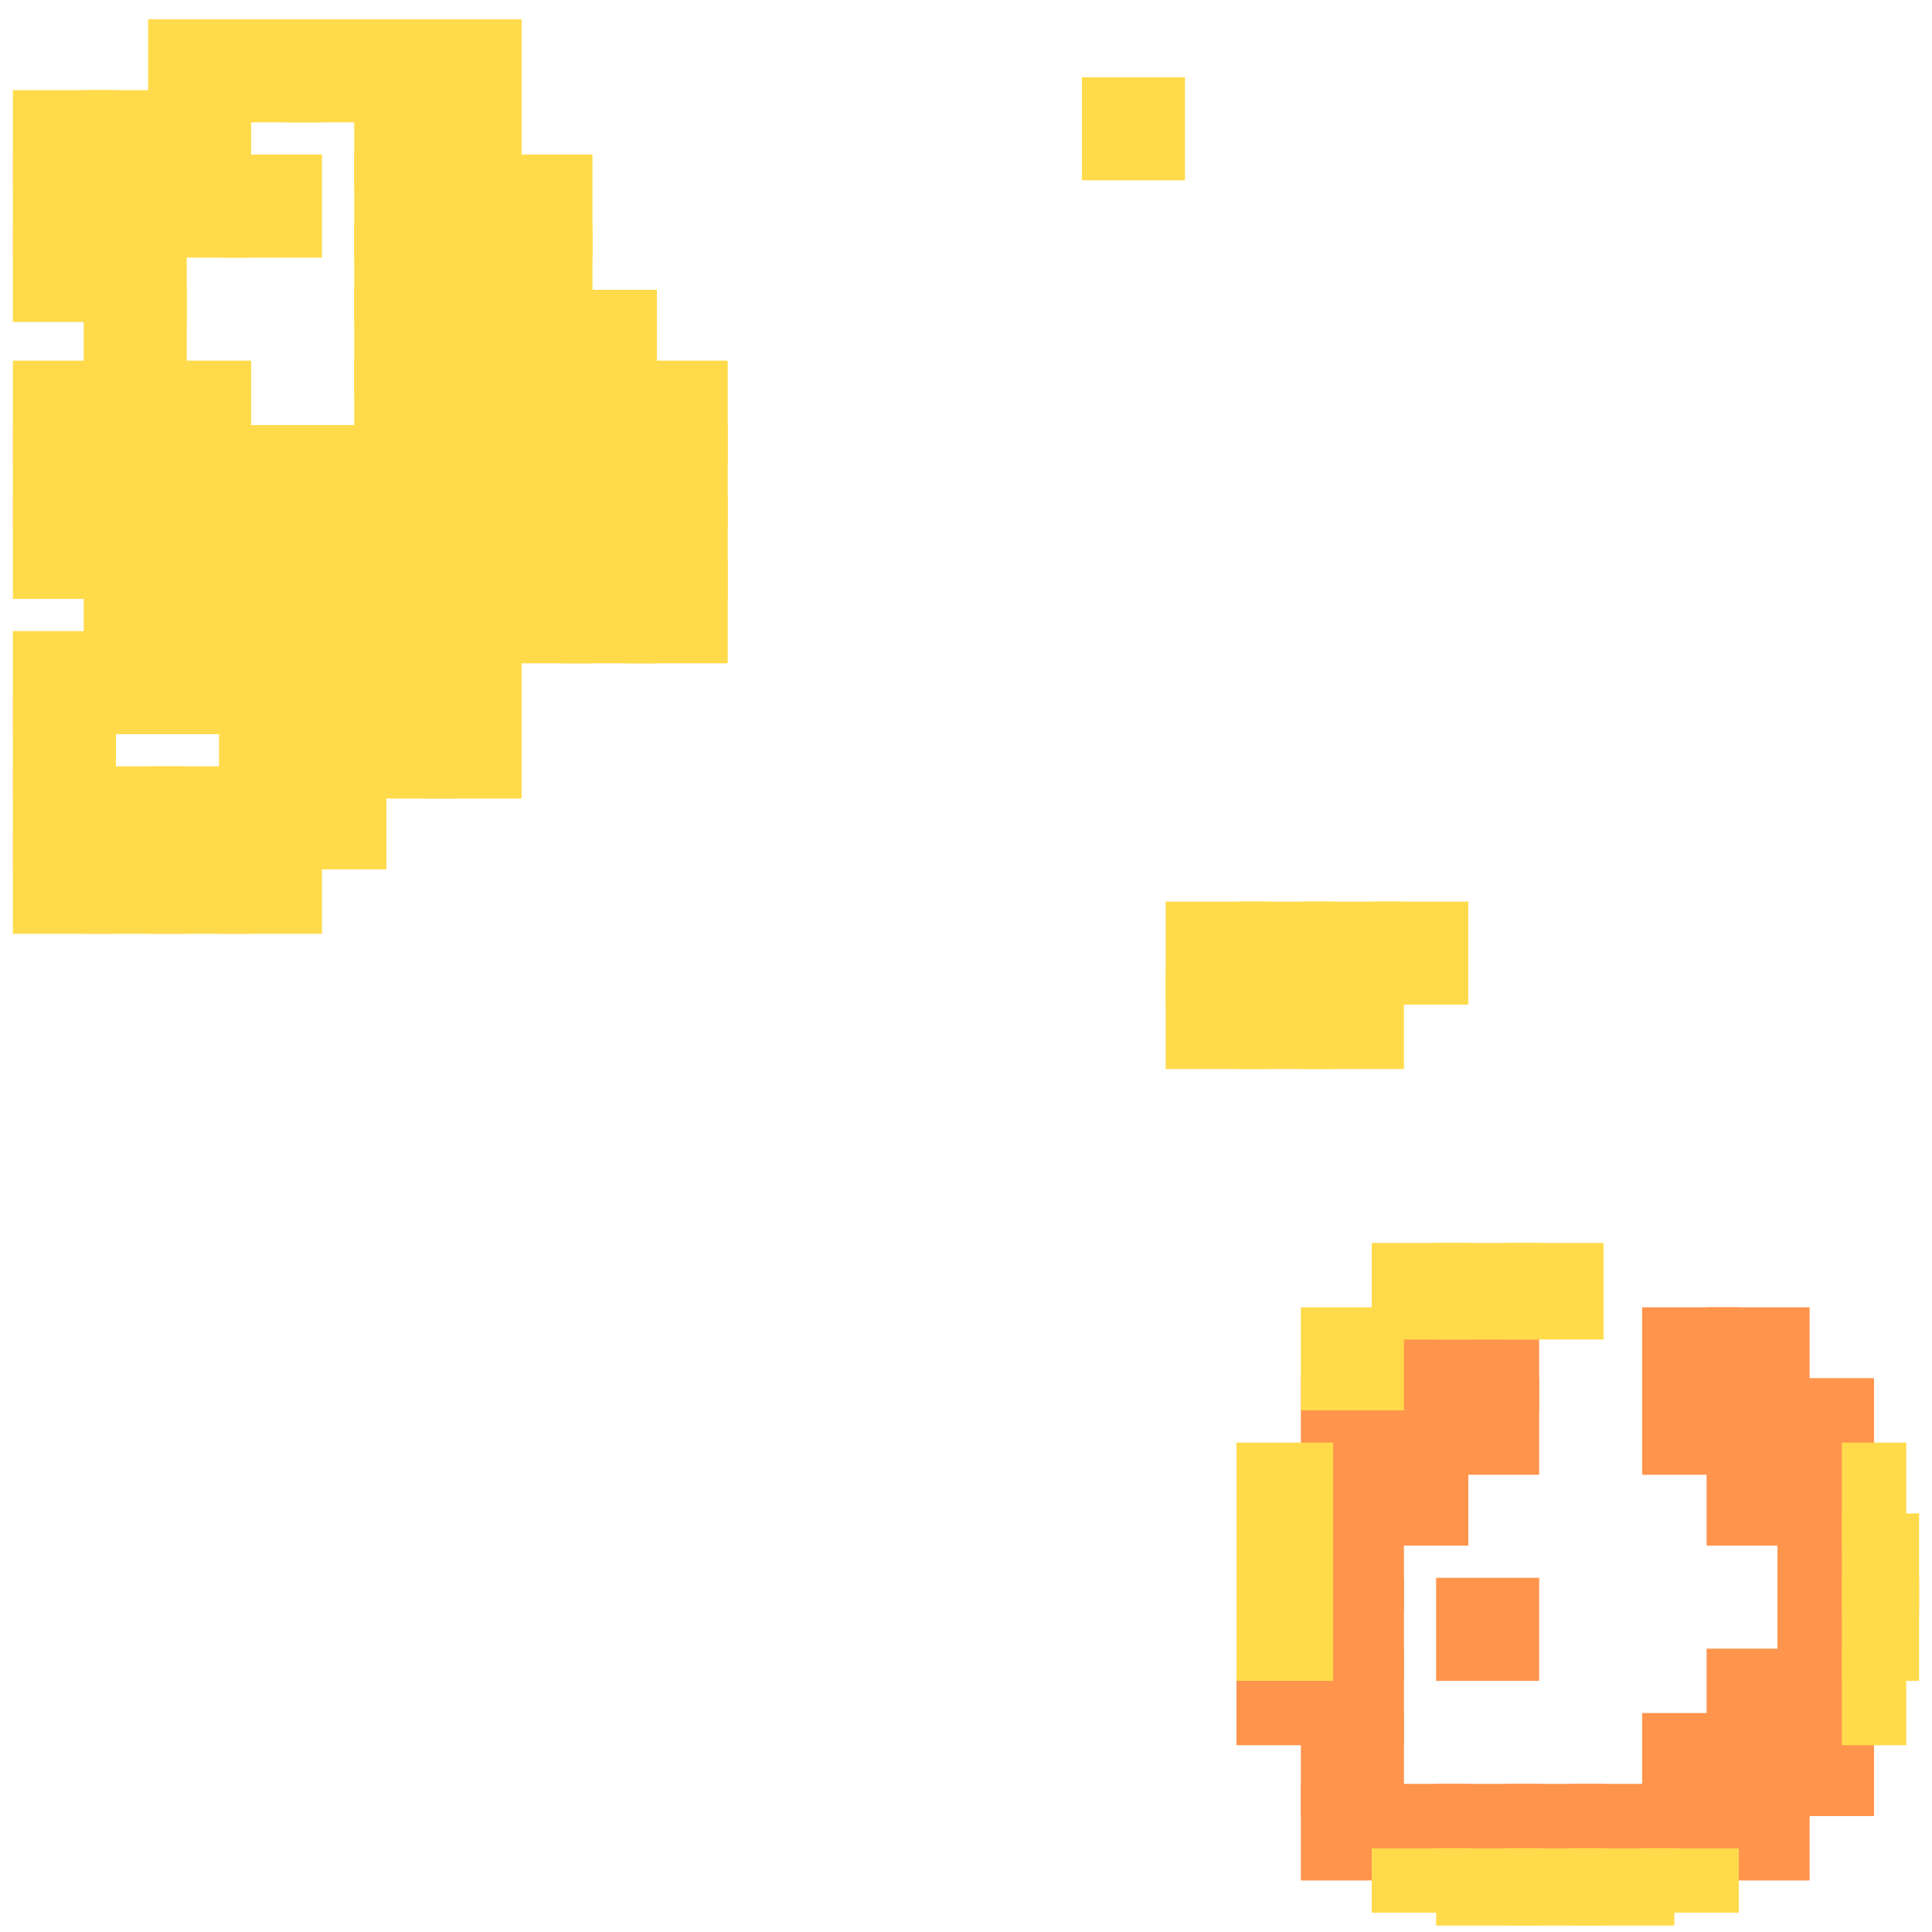 <?xml version="1.0" encoding="utf-8"?>
<svg xmlns="http://www.w3.org/2000/svg" width="300" height="300" viewBox="0 0 300 300" class="creatureMap" style="position:absolute;">
    <defs>
        <filter id="blur" x="-30%" y="-30%" width="160%" height="160%">
            <feGaussianBlur stdDeviation="3" />
        </filter>
        <pattern id="pattern-untameable" width="10" height="10" patternTransform="rotate(135)" patternUnits="userSpaceOnUse">'
            <rect width="4" height="10" fill="black"></rect>
        </pattern>
        <filter id="groupStroke">
            <feFlood result="outsideColor" flood-color="black"/>
            <feMorphology in="SourceAlpha" operator="dilate" radius="2"/>
            <feComposite result="strokeoutline1" in="outsideColor" operator="in"/>
            <feComposite result="strokeoutline2" in="strokeoutline1" in2="SourceAlpha" operator="out"/>
            <feGaussianBlur in="strokeoutline2" result="strokeblur" stdDeviation="1"/>
        </filter>
        <style>
            .spawningMap-very-common { fill: #0F0; }
            .spawningMap-common { fill: #B2FF00; }
            .spawningMap-uncommon { fill: #FF0; }
            .spawningMap-very-uncommon { fill: #FC0; }
            .spawningMap-rare { fill: #F60; }
            .spawningMap-very-rare { fill: #F00; }
            .spawning-map-point { stroke:black; stroke-width:1; }
        </style>
    </defs>

<g filter="url(#blur)" opacity="0.7">
<g class="spawningMap-rare">
<rect x="192" y="256" width="15" height="15" />
<rect x="202" y="235" width="16" height="15" />
<rect x="202" y="245" width="16" height="16" />
<rect x="202" y="256" width="16" height="15" />
<rect x="202" y="266" width="16" height="16" />
<rect x="202" y="277" width="16" height="15" />
<rect x="213" y="277" width="15" height="15" />
<rect x="223" y="245" width="16" height="16" />
<rect x="223" y="277" width="16" height="15" />
<rect x="234" y="277" width="15" height="15" />
<rect x="244" y="277" width="16" height="15" />
<rect x="255" y="277" width="15" height="15" />
<rect x="265" y="277" width="16" height="15" />
<rect x="255" y="266" width="15" height="16" />
<rect x="265" y="266" width="16" height="16" />
<rect x="276" y="266" width="15" height="16" />
<rect x="276" y="256" width="15" height="15" />
<rect x="265" y="256" width="16" height="15" />
<rect x="276" y="235" width="15" height="15" />
<rect x="276" y="245" width="15" height="16" />
<rect x="276" y="224" width="15" height="16" />
<rect x="265" y="224" width="16" height="16" />
<rect x="255" y="214" width="15" height="15" />
<rect x="265" y="214" width="16" height="15" />
<rect x="276" y="214" width="15" height="15" />
<rect x="265" y="203" width="16" height="16" />
<rect x="255" y="203" width="15" height="16" />
<rect x="223" y="203" width="16" height="16" />
<rect x="213" y="203" width="15" height="16" />
<rect x="202" y="214" width="16" height="15" />
<rect x="213" y="214" width="15" height="15" />
<rect x="223" y="214" width="16" height="15" />
<rect x="213" y="224" width="15" height="16" />
<rect x="202" y="224" width="16" height="16" />
</g>
<g class="spawningMap-very-uncommon">
<rect x="192" y="245" width="15" height="16" />
<rect x="192" y="235" width="15" height="15" />
<rect x="213" y="287" width="15" height="10" />
<rect x="223" y="287" width="16" height="12" />
<rect x="286" y="256" width="10" height="15" />
<rect x="234" y="287" width="15" height="12" />
<rect x="244" y="287" width="16" height="12" />
<rect x="255" y="287" width="15" height="10" />
<rect x="286" y="235" width="12" height="15" />
<rect x="13" y="45" width="16" height="16" />
<rect x="23" y="3" width="16" height="16" />
<rect x="34" y="3" width="16" height="16" />
<rect x="44" y="3" width="16" height="16" />
<rect x="55" y="3" width="16" height="16" />
<rect x="13" y="14" width="16" height="15" />
<rect x="2" y="14" width="16" height="15" />
<rect x="23" y="14" width="16" height="15" />
<rect x="55" y="14" width="16" height="15" />
<rect x="55" y="24" width="16" height="16" />
<rect x="34" y="24" width="16" height="16" />
<rect x="23" y="24" width="16" height="16" />
<rect x="13" y="24" width="16" height="16" />
<rect x="2" y="24" width="16" height="16" />
<rect x="2" y="35" width="16" height="15" />
<rect x="13" y="35" width="16" height="15" />
<rect x="2" y="56" width="16" height="16" />
<rect x="13" y="56" width="16" height="16" />
<rect x="23" y="56" width="16" height="16" />
<rect x="55" y="56" width="16" height="16" />
<rect x="55" y="45" width="16" height="16" />
<rect x="55" y="35" width="16" height="15" />
<rect x="66" y="14" width="15" height="15" />
<rect x="66" y="3" width="15" height="16" />
<rect x="66" y="24" width="15" height="16" />
<rect x="76" y="24" width="16" height="16" />
<rect x="76" y="35" width="16" height="15" />
<rect x="66" y="35" width="15" height="15" />
<rect x="66" y="45" width="15" height="16" />
<rect x="76" y="45" width="16" height="16" />
<rect x="87" y="45" width="15" height="16" />
<rect x="97" y="56" width="16" height="16" />
<rect x="87" y="56" width="15" height="16" />
<rect x="76" y="56" width="16" height="16" />
<rect x="66" y="56" width="15" height="16" />
<rect x="181" y="140" width="16" height="16" />
<rect x="97" y="66" width="16" height="16" />
<rect x="87" y="66" width="15" height="16" />
<rect x="76" y="66" width="16" height="16" />
<rect x="66" y="66" width="15" height="16" />
<rect x="55" y="66" width="16" height="16" />
<rect x="55" y="77" width="16" height="16" />
<rect x="55" y="87" width="16" height="16" />
<rect x="55" y="98" width="16" height="16" />
<rect x="55" y="108" width="16" height="16" />
<rect x="66" y="108" width="15" height="16" />
<rect x="97" y="87" width="16" height="16" />
<rect x="97" y="77" width="16" height="16" />
<rect x="87" y="77" width="15" height="16" />
<rect x="76" y="77" width="16" height="16" />
<rect x="66" y="77" width="15" height="16" />
<rect x="66" y="87" width="15" height="16" />
<rect x="66" y="98" width="15" height="16" />
<rect x="87" y="87" width="15" height="16" />
<rect x="76" y="87" width="16" height="16" />
<rect x="44" y="108" width="16" height="16" />
<rect x="34" y="108" width="16" height="16" />
<rect x="2" y="98" width="16" height="16" />
<rect x="13" y="98" width="16" height="16" />
<rect x="23" y="98" width="16" height="16" />
<rect x="34" y="98" width="16" height="16" />
<rect x="44" y="98" width="16" height="16" />
<rect x="44" y="87" width="16" height="16" />
<rect x="34" y="87" width="16" height="16" />
<rect x="23" y="87" width="16" height="16" />
<rect x="13" y="87" width="16" height="16" />
<rect x="2" y="77" width="16" height="16" />
<rect x="13" y="77" width="16" height="16" />
<rect x="23" y="77" width="16" height="16" />
<rect x="34" y="77" width="16" height="16" />
<rect x="44" y="77" width="16" height="16" />
<rect x="44" y="66" width="16" height="16" />
<rect x="34" y="66" width="16" height="16" />
<rect x="23" y="66" width="16" height="16" />
<rect x="13" y="66" width="16" height="16" />
<rect x="2" y="66" width="16" height="16" />
<rect x="2" y="108" width="16" height="16" />
<rect x="2" y="119" width="16" height="16" />
<rect x="13" y="119" width="16" height="16" />
<rect x="23" y="119" width="16" height="16" />
<rect x="34" y="119" width="16" height="16" />
<rect x="44" y="119" width="16" height="16" />
<rect x="2" y="129" width="16" height="16" />
<rect x="13" y="129" width="16" height="16" />
<rect x="23" y="129" width="16" height="16" />
<rect x="34" y="129" width="16" height="16" />
<rect x="213" y="140" width="15" height="16" />
<rect x="202" y="140" width="16" height="16" />
<rect x="192" y="140" width="15" height="16" />
<rect x="181" y="151" width="16" height="15" />
<rect x="192" y="151" width="15" height="15" />
<rect x="202" y="151" width="16" height="15" />
<rect x="168" y="12" width="16" height="16" />
<rect x="234" y="193" width="15" height="15" />
<rect x="286" y="245" width="12" height="16" />
<rect x="286" y="224" width="10" height="16" />
<rect x="213" y="193" width="15" height="15" />
<rect x="223" y="193" width="16" height="15" />
<rect x="202" y="203" width="16" height="16" />
<rect x="192" y="224" width="15" height="16" />
</g>
</g>
</svg>